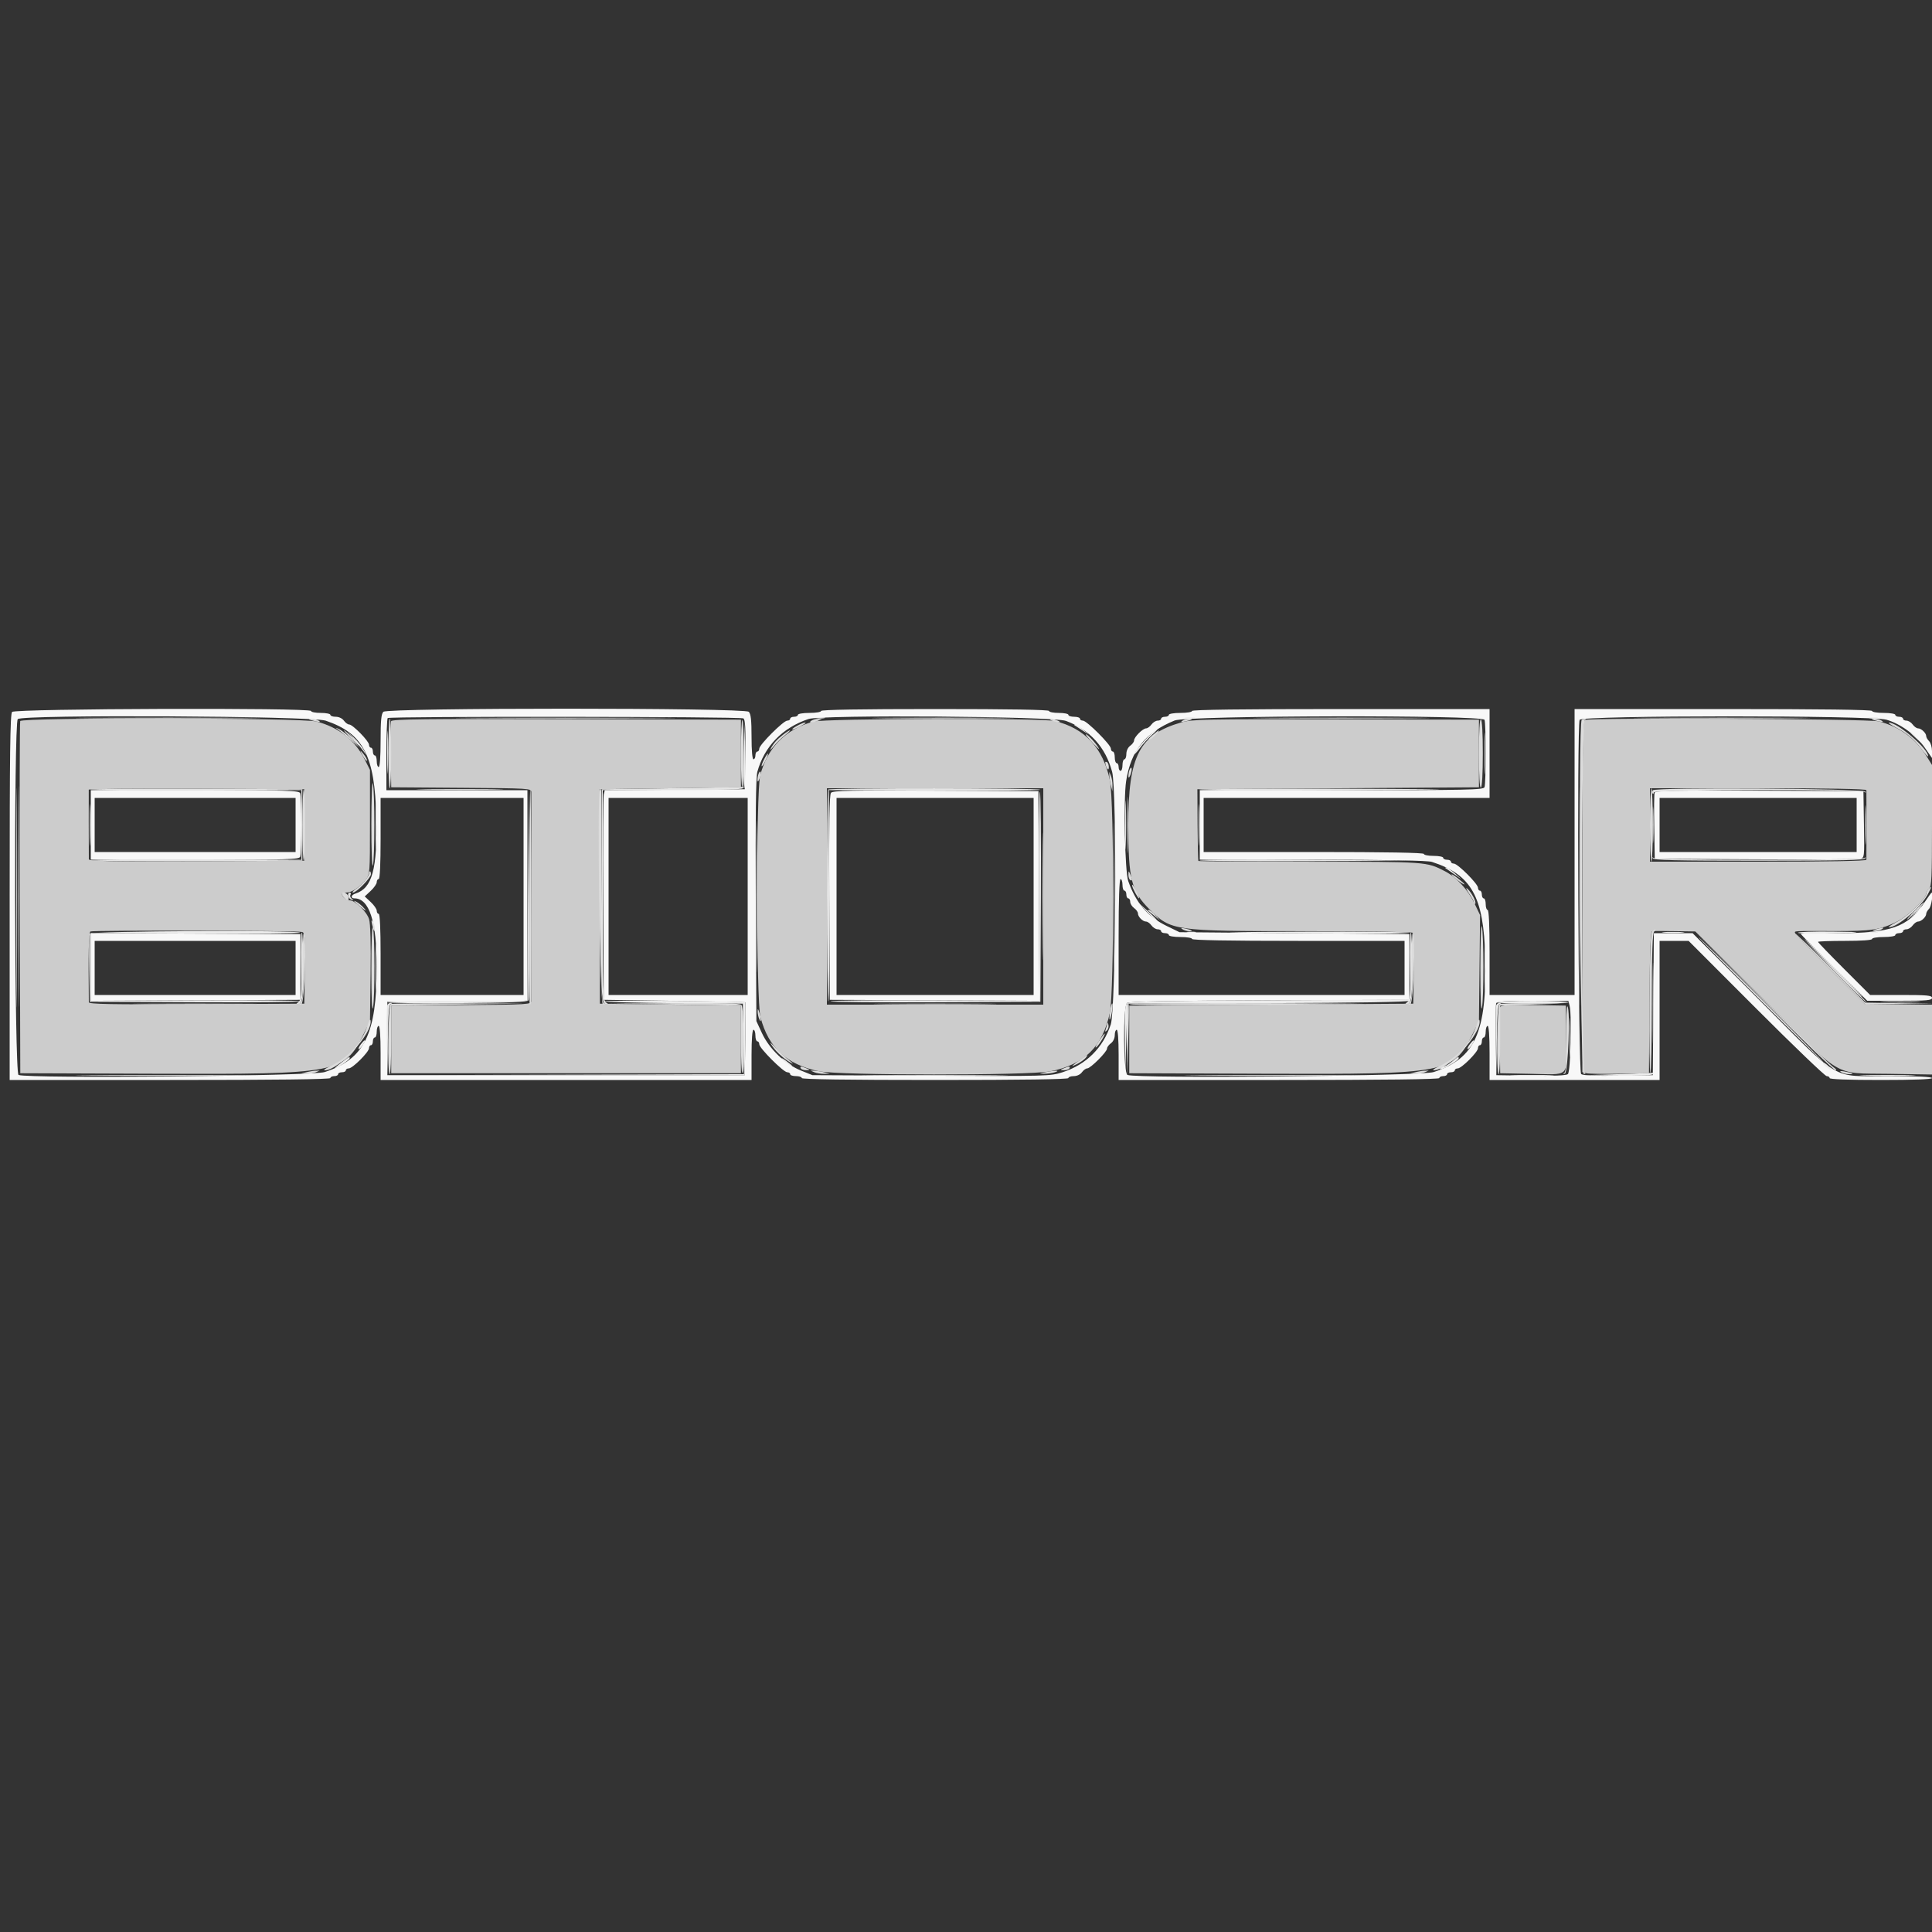 <svg id="svg" version="1.1" xmlns="http://www.w3.org/2000/svg" xmlns:xlink="http://www.w3.org/1999/xlink" width="400" height="400" viewBox="0, 0, 400,400"><rect x="0" y="0" width="400" height="400" fill="#333333" stroke="none"/><g id="svgg"><path id="path0" d="M2.500 147.398 C 2.108 147.844,2.000 156.099,2.000 185.783 L 2.000 223.600 35.200 223.600 C 57.067 223.600,68.400 223.463,68.400 223.200 C 68.400 222.980,68.760 222.800,69.200 222.800 C 69.640 222.800,70.000 222.620,70.000 222.400 C 70.000 222.180,70.360 222.000,70.800 222.000 C 71.240 222.000,71.600 221.820,71.600 221.600 C 71.600 221.380,71.875 221.200,72.211 221.200 C 73.004 221.200,76.400 217.804,76.400 217.011 C 76.400 216.675,76.580 216.400,76.800 216.400 C 77.020 216.400,77.200 216.040,77.200 215.600 C 77.200 215.160,77.380 214.800,77.600 214.800 C 77.820 214.800,78.000 214.260,78.000 213.600 C 78.000 212.940,78.180 212.400,78.400 212.400 C 78.648 212.400,78.800 214.533,78.800 218.000 L 78.800 223.600 117.200 223.600 L 155.600 223.600 155.600 218.400 C 155.600 215.200,155.754 213.200,156.000 213.200 C 156.220 213.200,156.400 213.740,156.400 214.400 C 156.400 215.060,156.580 215.600,156.800 215.600 C 157.020 215.600,157.200 215.873,157.200 216.207 C 157.200 216.999,162.201 222.000,162.993 222.000 C 163.327 222.000,163.600 222.180,163.600 222.400 C 163.600 222.620,164.140 222.800,164.800 222.800 C 165.460 222.800,166.000 222.980,166.000 223.200 C 166.000 223.463,175.467 223.600,193.600 223.600 C 211.733 223.600,221.200 223.463,221.200 223.200 C 221.200 222.980,221.700 222.800,222.312 222.800 C 222.965 222.800,223.661 222.470,224.000 222.000 C 224.317 221.560,224.812 221.200,225.099 221.200 C 225.778 221.200,229.200 217.778,229.200 217.099 C 229.200 216.812,229.560 216.317,230.000 216.000 C 230.470 215.661,230.800 214.965,230.800 214.312 C 230.800 213.700,230.980 213.200,231.200 213.200 C 231.446 213.200,231.600 215.200,231.600 218.400 L 231.600 223.600 264.800 223.600 C 286.667 223.600,298.000 223.463,298.000 223.200 C 298.000 222.980,298.360 222.800,298.800 222.800 C 299.240 222.800,299.600 222.620,299.600 222.400 C 299.600 222.180,299.960 222.000,300.400 222.000 C 300.840 222.000,301.200 221.820,301.200 221.600 C 301.200 221.380,301.475 221.200,301.811 221.200 C 302.604 221.200,306.000 217.804,306.000 217.011 C 306.000 216.675,306.180 216.400,306.400 216.400 C 306.620 216.400,306.800 216.040,306.800 215.600 C 306.800 215.160,306.980 214.800,307.200 214.800 C 307.420 214.800,307.600 214.260,307.600 213.600 C 307.600 212.940,307.780 212.400,308.000 212.400 C 308.248 212.400,308.400 214.533,308.400 218.000 L 308.400 223.600 326.000 223.600 L 343.600 223.600 343.600 209.200 L 343.600 194.800 346.604 194.800 L 349.608 194.800 363.600 208.800 C 371.295 216.500,377.863 222.800,378.196 222.800 C 378.528 222.800,378.800 222.980,378.800 223.200 C 378.800 223.457,382.600 223.600,389.400 223.600 C 396.200 223.600,400.000 223.457,400.000 223.200 C 400.000 222.945,396.694 222.797,390.900 222.791 C 378.937 222.780,381.410 224.234,364.433 207.228 L 350.430 193.200 346.420 193.200 L 342.410 193.200 342.305 207.900 L 342.200 222.600 335.052 222.709 C 330.120 222.785,327.734 222.677,327.352 222.360 C 326.778 221.884,326.477 150.508,327.043 149.033 C 327.406 148.087,387.341 148.070,390.591 149.015 C 393.484 149.856,396.683 152.189,398.491 154.777 L 400.000 156.937 400.000 155.497 C 400.000 154.705,399.730 153.787,399.400 153.457 C 399.070 153.127,398.800 152.651,398.800 152.400 C 398.800 151.774,397.776 150.800,397.117 150.800 C 396.820 150.800,396.317 150.440,396.000 150.000 C 395.683 149.560,395.103 149.200,394.712 149.200 C 394.320 149.200,394.000 149.020,394.000 148.800 C 394.000 148.580,393.640 148.400,393.200 148.400 C 392.760 148.400,392.400 148.220,392.400 148.000 C 392.400 147.778,391.333 147.600,390.000 147.600 C 388.667 147.600,387.600 147.422,387.600 147.200 C 387.600 146.937,377.067 146.800,356.800 146.800 L 326.000 146.800 326.000 176.400 L 326.000 206.000 317.200 206.000 L 308.400 206.000 308.400 197.200 C 308.400 191.600,308.255 188.400,308.000 188.400 C 307.780 188.400,307.600 187.860,307.600 187.200 C 307.600 186.540,307.420 186.000,307.200 186.000 C 306.980 186.000,306.800 185.640,306.800 185.200 C 306.800 184.760,306.620 184.400,306.400 184.400 C 306.180 184.400,306.000 184.126,306.000 183.791 C 306.000 182.999,301.801 178.800,301.009 178.800 C 300.674 178.800,300.400 178.620,300.400 178.400 C 300.400 178.180,300.040 178.000,299.600 178.000 C 299.160 178.000,298.800 177.820,298.800 177.600 C 298.800 177.380,297.900 177.200,296.800 177.200 C 295.700 177.200,294.800 177.020,294.800 176.800 C 294.800 176.538,286.933 176.400,272.000 176.400 L 249.200 176.400 249.200 170.800 L 249.200 165.200 278.800 165.200 L 308.400 165.200 308.400 156.000 L 308.400 146.800 277.600 146.800 C 257.333 146.800,246.800 146.937,246.800 147.200 C 246.800 147.422,245.733 147.600,244.400 147.600 C 243.067 147.600,242.000 147.778,242.000 148.000 C 242.000 148.220,241.640 148.400,241.200 148.400 C 240.760 148.400,240.400 148.580,240.400 148.800 C 240.400 149.020,240.080 149.200,239.688 149.200 C 239.297 149.200,238.717 149.560,238.400 150.000 C 238.083 150.440,237.585 150.800,237.294 150.800 C 236.607 150.800,234.800 152.607,234.800 153.294 C 234.800 153.585,234.440 154.083,234.000 154.400 C 233.530 154.739,233.200 155.435,233.200 156.088 C 233.200 156.700,233.020 157.200,232.800 157.200 C 232.580 157.200,232.400 157.740,232.400 158.400 C 232.400 159.060,232.220 159.600,232.000 159.600 C 231.780 159.600,231.600 159.240,231.600 158.800 C 231.600 158.360,231.420 158.000,231.200 158.000 C 230.980 158.000,230.800 157.460,230.800 156.800 C 230.800 156.140,230.620 155.600,230.400 155.600 C 230.180 155.600,230.000 155.327,230.000 154.993 C 230.000 154.201,224.999 149.200,224.207 149.200 C 223.873 149.200,223.600 149.020,223.600 148.800 C 223.600 148.580,223.060 148.400,222.400 148.400 C 221.740 148.400,221.200 148.220,221.200 148.000 C 221.200 147.780,220.300 147.600,219.200 147.600 C 218.100 147.600,217.200 147.420,217.200 147.200 C 217.200 146.938,209.067 146.800,193.600 146.800 C 178.133 146.800,170.000 146.938,170.000 147.200 C 170.000 147.422,168.933 147.600,167.600 147.600 C 166.267 147.600,165.200 147.778,165.200 148.000 C 165.200 148.220,164.840 148.400,164.400 148.400 C 163.960 148.400,163.600 148.580,163.600 148.800 C 163.600 149.020,163.327 149.200,162.993 149.200 C 162.201 149.200,157.200 154.201,157.200 154.993 C 157.200 155.327,157.020 155.600,156.800 155.600 C 156.580 155.600,156.400 155.960,156.400 156.400 C 156.400 156.840,156.220 157.200,156.000 157.200 C 155.756 157.200,155.600 155.390,155.600 152.571 C 155.600 149.093,155.458 147.801,155.029 147.371 C 154.170 146.513,80.230 146.513,79.371 147.371 C 78.932 147.811,78.800 149.200,78.800 153.371 C 78.800 156.724,78.647 158.800,78.400 158.800 C 78.180 158.800,78.000 158.260,78.000 157.600 C 78.000 156.940,77.820 156.400,77.600 156.400 C 77.380 156.400,77.200 156.040,77.200 155.600 C 77.200 155.160,77.020 154.800,76.800 154.800 C 76.580 154.800,76.400 154.525,76.400 154.189 C 76.400 153.445,73.027 150.000,72.299 150.000 C 72.012 150.000,71.517 149.640,71.200 149.200 C 70.861 148.730,70.165 148.400,69.512 148.400 C 68.900 148.400,68.400 148.220,68.400 148.000 C 68.400 147.780,67.500 147.600,66.400 147.600 C 65.300 147.600,64.400 147.420,64.400 147.200 C 64.400 146.499,3.119 146.695,2.500 147.398 M67.422 149.204 C 75.203 151.834,77.618 156.441,77.902 169.194 C 78.143 179.968,77.070 183.899,73.589 185.004 C 72.663 185.297,72.530 186.000,73.400 186.000 C 76.442 186.000,78.001 190.792,77.997 200.131 C 77.991 214.141,75.468 219.254,67.230 221.959 C 64.693 222.792,5.890 223.347,3.833 222.557 C 2.999 222.237,2.849 149.711,3.680 148.880 C 4.643 147.917,64.515 148.221,67.422 149.204 M153.910 148.736 C 154.298 148.982,154.393 150.761,154.310 156.229 L 154.200 163.400 139.706 163.505 L 125.213 163.610 124.996 164.505 C 124.876 164.997,124.828 174.760,124.889 186.200 L 125.000 207.000 139.600 207.213 C 147.630 207.329,154.249 207.464,154.309 207.513 C 154.369 207.561,154.369 210.975,154.309 215.100 L 154.200 222.600 117.200 222.600 L 80.200 222.600 80.200 215.000 L 80.200 207.400 94.700 207.295 L 109.200 207.190 109.200 185.395 L 109.200 163.600 94.600 163.600 L 80.000 163.600 80.000 156.267 C 80.000 152.233,80.120 148.813,80.267 148.667 C 80.652 148.282,153.301 148.350,153.910 148.736 M220.685 149.251 C 225.604 151.058,228.888 154.677,230.256 159.800 C 231.264 163.573,231.021 208.910,229.976 212.092 C 228.381 216.947,224.875 220.427,220.000 221.994 C 217.461 222.810,216.819 222.827,192.800 222.715 L 168.200 222.600 165.802 221.634 C 162.566 220.332,159.254 217.145,157.748 213.885 L 156.600 211.400 156.479 186.400 C 156.396 169.099,156.494 160.907,156.799 159.800 C 158.246 154.538,162.013 150.651,167.400 148.862 C 170.147 147.949,218.096 148.299,220.685 149.251 M307.357 149.033 C 307.491 149.381,307.600 152.516,307.600 156.000 C 307.600 159.484,307.491 162.619,307.357 162.967 C 307.139 163.536,304.158 163.600,277.757 163.600 L 248.400 163.600 248.400 170.788 L 248.400 177.975 271.757 177.994 C 287.394 178.006,295.558 178.155,296.457 178.445 C 304.668 181.097,307.199 185.629,307.498 198.213 C 307.867 213.725,305.437 219.133,296.830 221.959 C 294.293 222.792,235.490 223.347,233.433 222.557 C 232.564 222.224,232.476 208.367,233.338 207.652 C 233.720 207.334,242.252 207.176,262.838 207.103 L 291.800 207.000 291.800 200.200 L 291.800 193.400 268.000 193.200 L 244.200 193.000 241.579 191.726 C 237.626 189.805,235.209 186.985,233.583 182.400 C 232.899 180.473,232.583 165.401,233.150 161.750 C 234.136 155.392,237.137 151.635,243.200 149.170 C 245.789 148.117,306.956 147.986,307.357 149.033 M18.800 170.787 L 18.800 177.973 40.355 177.993 C 59.743 178.011,61.934 177.948,62.155 177.374 C 62.473 176.545,62.475 165.061,62.157 164.233 C 61.940 163.667,59.646 163.600,40.357 163.600 L 18.800 163.600 18.800 170.787 M172.048 164.142 C 171.717 164.540,171.621 170.477,171.696 185.845 L 171.800 207.000 193.503 207.103 L 215.207 207.207 215.103 185.503 L 215.000 163.800 193.752 163.697 C 176.141 163.611,172.426 163.687,172.048 164.142 M342.578 164.112 C 342.469 164.397,342.429 167.594,342.490 171.215 L 342.600 177.800 363.400 177.911 C 374.840 177.972,384.609 177.922,385.109 177.801 C 386.017 177.580,386.019 177.566,385.909 170.690 L 385.800 163.800 364.289 163.697 C 346.958 163.613,342.739 163.694,342.578 164.112 M61.200 170.800 L 61.200 176.400 40.400 176.400 L 19.600 176.400 19.600 170.800 L 19.600 165.200 40.400 165.200 L 61.200 165.200 61.200 170.800 M108.400 185.600 L 108.400 206.000 93.600 206.000 L 78.800 206.000 78.800 197.600 C 78.800 192.267,78.654 189.200,78.400 189.200 C 78.180 189.200,78.000 188.912,78.000 188.560 C 78.000 188.209,77.441 187.399,76.758 186.760 L 75.515 185.600 76.758 184.440 C 77.441 183.801,78.000 182.991,78.000 182.640 C 78.000 182.288,78.180 182.000,78.400 182.000 C 78.654 182.000,78.800 178.933,78.800 173.600 L 78.800 165.200 93.600 165.200 L 108.400 165.200 108.400 185.600 M154.800 185.600 L 154.800 206.000 140.400 206.000 L 126.000 206.000 126.000 185.600 L 126.000 165.200 140.400 165.200 L 154.800 165.200 154.800 185.600 M214.000 185.600 L 214.000 206.000 193.600 206.000 L 173.200 206.000 173.200 185.600 L 173.200 165.200 193.600 165.200 L 214.000 165.200 214.000 185.600 M384.400 170.800 L 384.400 176.400 364.000 176.400 L 343.600 176.400 343.600 170.800 L 343.600 165.200 364.000 165.200 L 384.400 165.200 384.400 170.800 M232.400 183.200 C 232.400 183.860,232.580 184.400,232.800 184.400 C 233.020 184.400,233.200 184.760,233.200 185.200 C 233.200 185.640,233.380 186.000,233.600 186.000 C 233.820 186.000,234.000 186.320,234.000 186.712 C 234.000 187.103,234.360 187.683,234.800 188.000 C 235.240 188.317,235.600 188.820,235.600 189.117 C 235.600 189.813,236.587 190.800,237.283 190.800 C 237.580 190.800,238.083 191.160,238.400 191.600 C 238.717 192.040,239.297 192.400,239.688 192.400 C 240.080 192.400,240.400 192.580,240.400 192.800 C 240.400 193.020,240.760 193.200,241.200 193.200 C 241.640 193.200,242.000 193.380,242.000 193.600 C 242.000 193.822,243.067 194.000,244.400 194.000 C 245.733 194.000,246.800 194.178,246.800 194.400 C 246.800 194.662,254.400 194.800,268.800 194.800 L 290.800 194.800 290.800 200.400 L 290.800 206.000 261.200 206.000 L 231.600 206.000 231.600 194.000 C 231.600 186.267,231.742 182.000,232.000 182.000 C 232.220 182.000,232.400 182.540,232.400 183.200 M398.400 186.900 C 394.988 191.948,391.458 193.200,380.638 193.200 C 376.327 193.200,372.800 193.261,372.800 193.335 C 372.800 193.410,375.904 196.560,379.698 200.335 L 386.596 207.200 393.298 207.200 C 398.989 207.200,400.000 207.109,400.000 206.600 C 400.000 206.092,399.022 206.000,393.596 206.000 L 387.193 206.000 381.796 200.604 C 378.828 197.636,376.400 195.116,376.400 195.004 C 376.400 194.892,378.920 194.800,382.000 194.800 C 385.467 194.800,387.600 194.648,387.600 194.400 C 387.600 194.178,388.667 194.000,390.000 194.000 C 391.333 194.000,392.400 193.822,392.400 193.600 C 392.400 193.380,392.760 193.200,393.200 193.200 C 393.640 193.200,394.000 193.020,394.000 192.800 C 394.000 192.580,394.320 192.400,394.712 192.400 C 395.103 192.400,395.683 192.040,396.000 191.600 C 396.317 191.160,396.820 190.800,397.117 190.800 C 397.776 190.800,398.800 189.826,398.800 189.200 C 398.800 188.949,399.070 188.473,399.400 188.143 C 399.874 187.669,400.311 184.755,399.900 184.814 C 399.845 184.822,399.170 185.761,398.400 186.900 M18.800 200.200 L 18.800 207.207 40.500 207.103 L 62.200 207.000 62.200 200.200 L 62.200 193.400 40.500 193.297 L 18.800 193.193 18.800 200.200 M61.200 200.400 L 61.200 206.000 40.400 206.000 L 19.600 206.000 19.600 200.400 L 19.600 194.800 40.400 194.800 L 61.200 194.800 61.200 200.400 M324.972 208.231 C 325.469 210.212,325.171 221.926,324.612 222.390 C 324.276 222.669,321.602 222.781,316.948 222.709 L 309.800 222.600 309.690 215.413 C 309.630 211.461,309.669 207.996,309.778 207.713 C 309.928 207.321,311.715 207.200,317.344 207.200 L 324.713 207.200 324.972 208.231 " stroke="none" fill="#f8f8f8" fill-rule="evenodd"></path><path id="path1" d="M3.792 185.600 C 3.792 205.950,3.840 214.275,3.900 204.100 C 3.959 193.925,3.959 177.275,3.900 167.100 C 3.840 156.925,3.792 165.250,3.792 185.600 M80.165 155.800 C 80.166 159.760,80.226 161.326,80.298 159.280 C 80.371 157.234,80.371 153.994,80.298 152.080 C 80.224 150.166,80.165 151.840,80.165 155.800 M72.600 152.800 C 73.459 153.680,74.252 154.400,74.362 154.400 C 74.472 154.400,73.859 153.680,73.000 152.800 C 72.141 151.920,71.348 151.200,71.238 151.200 C 71.128 151.200,71.741 151.920,72.600 152.800 M233.372 170.800 C 233.372 175.970,233.429 178.085,233.499 175.500 C 233.568 172.915,233.568 168.685,233.499 166.100 C 233.429 163.515,233.372 165.630,233.372 170.800 M139.200 163.192 L 124.600 163.400 124.497 185.155 C 124.393 206.981,124.450 208.023,125.749 207.988 C 125.997 207.981,125.885 207.792,125.500 207.568 C 124.847 207.188,124.800 205.701,124.800 185.380 L 124.800 163.600 139.176 163.600 C 148.329 163.600,153.643 163.455,153.800 163.200 C 153.936 162.980,153.992 162.842,153.924 162.892 C 153.856 162.943,147.230 163.078,139.200 163.192 M18.664 163.497 C 18.561 163.663,28.359 163.752,40.438 163.693 L 62.400 163.587 62.400 170.800 L 62.400 178.013 40.420 177.907 C 28.331 177.848,18.576 177.937,18.743 178.103 C 18.910 178.270,28.846 178.360,40.823 178.303 L 62.600 178.200 62.600 170.800 L 62.600 163.400 40.726 163.297 C 28.695 163.240,18.767 163.330,18.664 163.497 M87.900 163.499 C 91.915 163.565,98.485 163.565,102.500 163.499 C 106.515 163.434,103.230 163.381,95.200 163.381 C 87.170 163.381,83.885 163.434,87.900 163.499 M171.467 163.467 C 171.097 163.837,171.129 207.109,171.500 207.338 C 171.665 207.440,171.752 197.638,171.693 185.555 L 171.587 163.587 193.555 163.693 C 205.638 163.752,215.440 163.665,215.338 163.500 C 215.109 163.129,171.837 163.097,171.467 163.467 M248.262 163.500 C 248.093 163.772,269.155 163.769,296.200 163.492 C 301.920 163.434,293.516 163.344,277.524 163.293 C 261.532 163.242,248.364 163.335,248.262 163.500 M342.186 163.623 C 342.039 163.860,342.028 164.161,342.160 164.293 C 342.292 164.425,342.400 164.323,342.400 164.067 C 342.400 163.446,385.829 163.389,386.137 164.010 C 386.249 164.236,386.294 164.191,386.237 163.910 C 386.099 163.231,342.603 162.948,342.186 163.623 M215.786 185.600 C 215.786 197.370,215.837 202.185,215.900 196.300 C 215.962 190.415,215.962 180.785,215.900 174.900 C 215.837 169.015,215.786 173.830,215.786 185.600 M342.161 170.800 C 342.161 174.210,342.222 175.605,342.297 173.900 C 342.372 172.195,342.372 169.405,342.297 167.700 C 342.222 165.995,342.161 167.390,342.161 170.800 M342.163 177.690 C 342.246 178.096,346.745 178.200,364.200 178.200 C 381.655 178.200,386.154 178.096,386.237 177.690 C 386.293 177.410,386.249 177.365,386.137 177.590 C 386.002 177.862,378.643 178.000,364.200 178.000 C 349.757 178.000,342.398 177.862,342.263 177.590 C 342.151 177.365,342.107 177.410,342.163 177.690 M248.343 178.103 C 248.510 178.270,258.806 178.360,271.223 178.303 L 293.800 178.200 270.920 178.000 C 258.336 177.890,248.176 177.937,248.343 178.103 M72.071 185.467 C 72.142 185.834,72.470 186.207,72.800 186.297 C 73.293 186.432,73.302 186.392,72.849 186.075 C 72.546 185.863,72.421 185.489,72.572 185.245 C 72.724 185.000,72.643 184.800,72.394 184.800 C 72.145 184.800,72.000 185.100,72.071 185.467 M396.400 188.600 C 395.428 189.590,394.723 190.400,394.833 190.400 C 394.943 190.400,395.828 189.590,396.800 188.600 C 397.772 187.610,398.477 186.800,398.367 186.800 C 398.257 186.800,397.372 187.610,396.400 188.600 M77.044 191.400 C 77.373 192.871,77.602 193.190,77.594 192.167 C 77.591 191.745,77.405 191.130,77.182 190.800 C 76.885 190.362,76.848 190.524,77.044 191.400 M62.319 199.929 C 62.425 206.250,62.365 207.036,61.742 207.492 C 61.360 207.771,61.225 208.000,61.444 208.000 C 62.611 208.000,62.800 206.905,62.800 200.144 C 62.800 196.351,62.665 193.163,62.500 193.061 C 62.335 192.959,62.253 196.049,62.319 199.929 M291.919 199.929 C 292.025 206.250,291.965 207.036,291.342 207.492 C 290.960 207.771,290.825 208.000,291.044 208.000 C 292.211 208.000,292.400 206.905,292.400 200.144 C 292.400 196.351,292.265 193.163,292.100 193.061 C 291.935 192.959,291.853 196.049,291.919 199.929 M364.400 207.000 C 371.547 214.150,377.485 220.000,377.595 220.000 C 377.705 220.000,371.947 214.150,364.800 207.000 C 357.653 199.850,351.715 194.000,351.605 194.000 C 351.495 194.000,357.253 199.850,364.400 207.000 M342.180 207.800 C 342.180 215.280,342.234 218.283,342.299 214.474 C 342.365 210.665,342.365 204.545,342.299 200.874 C 342.233 197.203,342.179 200.320,342.180 207.800 M379.684 200.988 C 383.360 204.716,386.420 207.683,386.484 207.583 C 386.548 207.482,383.540 204.433,379.800 200.806 L 373.000 194.212 379.684 200.988 M80.178 208.114 C 80.069 208.397,80.034 211.772,80.100 215.614 L 80.220 222.600 80.310 215.333 C 80.377 209.964,80.531 208.014,80.900 207.865 C 81.292 207.707,81.289 207.656,80.887 207.632 C 80.606 207.614,80.286 207.831,80.178 208.114 M233.378 208.114 C 233.269 208.397,233.230 211.772,233.291 215.614 L 233.402 222.600 233.601 215.100 C 233.796 207.740,233.775 207.078,233.378 208.114 M309.778 208.114 C 309.669 208.397,309.634 211.772,309.700 215.614 L 309.820 222.600 309.910 215.333 C 309.977 209.964,310.131 208.014,310.500 207.865 C 310.892 207.707,310.889 207.656,310.487 207.632 C 310.206 207.614,309.886 207.831,309.778 208.114 " stroke="none" fill="#e4e4e4" fill-rule="evenodd"></path><path id="path2" d="M19.300 148.700 C 27.825 148.760,41.775 148.760,50.300 148.700 C 58.825 148.640,51.850 148.590,34.800 148.590 C 17.750 148.590,10.775 148.640,19.300 148.700 M98.730 148.700 C 108.922 148.759,125.482 148.759,135.530 148.700 C 145.579 148.640,137.240 148.592,117.000 148.592 C 96.760 148.592,88.539 148.640,98.730 148.700 M169.105 148.683 C 169.602 148.779,170.322 148.775,170.705 148.675 C 171.087 148.575,170.680 148.496,169.800 148.501 C 168.920 148.505,168.607 148.587,169.105 148.683 M183.300 148.700 C 189.845 148.761,200.555 148.761,207.100 148.700 C 213.645 148.638,208.290 148.588,195.200 148.588 C 182.110 148.588,176.755 148.638,183.300 148.700 M245.500 148.682 C 245.995 148.778,246.805 148.778,247.300 148.682 C 247.795 148.587,247.390 148.509,246.400 148.509 C 245.410 148.509,245.005 148.587,245.500 148.682 M262.870 148.700 C 270.939 148.760,284.259 148.760,292.470 148.700 C 300.682 148.639,294.080 148.590,277.800 148.590 C 261.520 148.590,254.802 148.639,262.870 148.700 M341.670 148.700 C 349.739 148.760,363.059 148.760,371.270 148.700 C 379.482 148.639,372.880 148.590,356.600 148.590 C 340.320 148.590,333.602 148.639,341.670 148.700 M387.105 148.683 C 387.602 148.779,388.322 148.775,388.705 148.675 C 389.087 148.575,388.680 148.496,387.800 148.501 C 386.920 148.505,386.607 148.587,387.105 148.683 M3.392 185.800 C 3.392 206.040,3.440 214.379,3.500 204.330 C 3.559 194.282,3.559 177.722,3.500 167.530 C 3.440 157.339,3.392 165.560,3.392 185.800 M307.365 156.000 C 307.365 159.850,307.425 161.425,307.498 159.500 C 307.571 157.575,307.571 154.425,307.498 152.500 C 307.425 150.575,307.365 152.150,307.365 156.000 M326.992 185.600 C 326.992 205.730,327.040 213.965,327.100 203.900 C 327.159 193.835,327.159 177.365,327.100 167.300 C 327.040 157.235,326.992 165.470,326.992 185.600 M153.999 156.481 C 153.890 160.376,153.939 163.422,154.110 163.251 C 154.280 163.080,154.370 159.894,154.309 156.170 L 154.198 149.400 153.999 156.481 M222.433 150.130 C 222.525 150.201,223.230 150.666,224.000 151.163 L 225.400 152.066 224.200 151.035 C 223.540 150.468,222.835 150.003,222.633 150.002 C 222.432 150.001,222.342 150.058,222.433 150.130 M237.043 153.223 C 235.809 154.555,234.800 155.842,234.800 156.083 C 234.800 156.323,235.309 155.818,235.931 154.960 C 236.554 154.102,237.730 152.815,238.545 152.100 C 239.361 151.385,239.861 150.800,239.657 150.800 C 239.453 150.800,238.277 151.890,237.043 153.223 M73.217 153.004 C 73.978 153.886,74.923 155.056,75.317 155.604 C 76.009 156.565,76.010 156.554,75.324 155.288 C 74.933 154.566,73.988 153.396,73.223 152.688 L 71.834 151.400 73.217 153.004 M395.600 151.725 C 395.600 151.794,396.185 152.379,396.900 153.025 L 398.200 154.200 397.025 152.900 C 395.930 151.688,395.600 151.416,395.600 151.725 M156.588 185.600 C 156.588 199.570,156.639 205.285,156.700 198.300 C 156.761 191.315,156.761 179.885,156.700 172.900 C 156.639 165.915,156.588 171.630,156.588 185.600 M230.588 185.600 C 230.588 199.130,230.638 204.665,230.700 197.900 C 230.761 191.135,230.761 180.065,230.700 173.300 C 230.638 166.535,230.588 172.070,230.588 185.600 M77.769 170.800 C 77.769 175.310,77.827 177.155,77.898 174.900 C 77.970 172.645,77.970 168.955,77.898 166.700 C 77.827 164.445,77.769 166.290,77.769 170.800 M232.969 170.800 C 232.969 175.310,233.027 177.155,233.098 174.900 C 233.170 172.645,233.170 168.955,233.098 166.700 C 233.027 164.445,232.969 166.290,232.969 170.800 M109.296 185.300 L 109.200 207.200 94.824 207.200 C 86.917 207.200,80.364 207.335,80.262 207.500 C 80.159 207.665,86.636 207.751,94.654 207.690 C 105.710 207.607,109.278 207.462,109.420 207.090 C 109.523 206.821,109.560 196.880,109.500 185.000 L 109.393 163.400 109.296 185.300 M215.107 185.427 L 215.214 207.214 193.427 207.107 C 181.444 207.048,171.776 207.137,171.943 207.304 C 172.110 207.470,181.956 207.560,193.824 207.504 L 215.400 207.400 215.504 185.824 C 215.560 173.956,215.470 164.110,215.304 163.943 C 215.137 163.776,215.048 173.444,215.107 185.427 M18.565 170.800 C 18.565 174.650,18.625 176.225,18.698 174.300 C 18.771 172.375,18.771 169.225,18.698 167.300 C 18.625 165.375,18.565 166.950,18.565 170.800 M248.165 170.800 C 248.165 174.650,248.225 176.225,248.298 174.300 C 248.371 172.375,248.371 169.225,248.298 167.300 C 248.225 165.375,248.165 166.950,248.165 170.800 M386.163 170.800 C 386.163 174.430,386.223 175.915,386.298 174.100 C 386.372 172.285,386.372 169.315,386.298 167.500 C 386.223 165.685,386.163 167.170,386.163 170.800 M299.233 179.716 C 299.325 179.780,300.120 180.333,301.000 180.945 L 302.600 182.058 301.215 180.829 C 300.453 180.153,299.658 179.600,299.448 179.600 C 299.238 179.600,299.142 179.652,299.233 179.716 M237.486 188.799 C 238.633 189.989,239.631 190.880,239.703 190.781 C 239.776 190.681,238.837 189.708,237.618 188.618 L 235.400 186.636 237.486 188.799 M396.575 188.900 L 395.400 190.200 396.700 189.025 C 397.415 188.379,398.000 187.794,398.000 187.725 C 398.000 187.416,397.670 187.688,396.575 188.900 M77.768 200.200 C 77.768 204.600,77.826 206.455,77.898 204.321 C 77.970 202.188,77.970 198.588,77.899 196.321 C 77.827 194.055,77.768 195.800,77.768 200.200 M307.368 200.200 C 307.368 204.600,307.426 206.455,307.498 204.321 C 307.570 202.188,307.570 198.588,307.499 196.321 C 307.427 194.055,307.368 195.800,307.368 200.200 M18.577 193.315 C 18.469 193.598,18.429 196.883,18.490 200.615 L 18.600 207.400 40.176 207.504 C 52.044 207.560,61.890 207.470,62.057 207.304 C 62.224 207.137,52.559 207.048,40.580 207.107 L 18.800 207.213 18.800 200.200 L 18.800 193.187 40.562 193.293 C 52.531 193.352,62.240 193.265,62.138 193.100 C 61.784 192.527,18.798 192.739,18.577 193.315 M245.905 193.083 C 246.402 193.179,247.122 193.175,247.505 193.075 C 247.887 192.975,247.480 192.896,246.600 192.901 C 245.720 192.905,245.407 192.987,245.905 193.083 M256.000 193.090 C 276.104 193.368,291.907 193.372,291.738 193.100 C 291.636 192.935,281.798 192.841,269.876 192.891 C 257.954 192.941,251.710 193.031,256.000 193.090 M344.500 193.094 C 345.545 193.176,347.255 193.176,348.300 193.094 C 349.345 193.012,348.490 192.944,346.400 192.944 C 344.310 192.944,343.455 193.012,344.500 193.094 M372.261 193.100 C 372.159 193.265,374.443 193.351,377.337 193.292 C 385.886 193.117,386.678 192.949,379.324 192.872 C 375.542 192.832,372.363 192.935,372.261 193.100 M387.105 193.083 C 387.602 193.179,388.322 193.175,388.705 193.075 C 389.087 192.975,388.680 192.896,387.800 192.901 C 386.920 192.905,386.607 192.987,387.105 193.083 M379.400 200.400 C 382.694 203.700,385.480 206.400,385.590 206.400 C 385.700 206.400,383.094 203.700,379.800 200.400 C 376.506 197.100,373.720 194.400,373.610 194.400 C 373.500 194.400,376.106 197.100,379.400 200.400 M125.134 207.295 C 125.297 207.457,131.813 207.637,139.615 207.695 L 153.800 207.800 153.909 215.098 L 154.018 222.396 117.109 222.501 L 80.200 222.606 117.200 222.603 L 154.200 222.600 154.309 215.100 C 154.369 210.975,154.369 207.562,154.309 207.515 C 153.991 207.266,124.885 207.046,125.134 207.295 M262.838 207.100 C 242.255 207.175,233.720 207.334,233.338 207.652 C 232.917 208.000,232.819 209.682,232.886 215.349 L 232.973 222.600 233.186 215.200 L 233.400 207.800 262.383 207.697 C 280.902 207.632,291.509 207.451,291.763 207.197 C 291.981 206.979,292.079 206.844,291.980 206.897 C 291.881 206.951,278.767 207.042,262.838 207.100 M309.862 207.500 C 309.760 207.665,313.079 207.800,317.238 207.800 C 321.397 207.800,324.800 207.665,324.800 207.500 C 324.800 207.335,321.481 207.200,317.424 207.200 C 313.367 207.200,309.964 207.335,309.862 207.500 M390.120 207.498 C 392.055 207.572,395.115 207.571,396.920 207.497 C 398.724 207.423,397.140 207.363,393.400 207.364 C 389.660 207.364,388.184 207.425,390.120 207.498 M324.963 214.800 C 324.963 218.430,325.023 219.915,325.098 218.100 C 325.172 216.285,325.172 213.315,325.098 211.500 C 325.023 209.685,324.963 211.170,324.963 214.800 M74.681 216.239 C 74.286 216.768,74.108 217.200,74.285 217.200 C 74.634 217.200,75.738 215.601,75.528 215.400 C 75.457 215.333,75.077 215.711,74.681 216.239 M304.281 216.239 C 303.886 216.768,303.708 217.200,303.885 217.200 C 304.234 217.200,305.338 215.601,305.128 215.400 C 305.057 215.333,304.677 215.711,304.281 216.239 M70.641 220.027 C 69.783 220.672,69.200 221.200,69.346 221.200 C 69.800 221.200,72.390 219.416,72.395 219.100 C 72.402 218.699,72.422 218.688,70.641 220.027 M161.967 219.345 C 162.500 220.001,164.000 220.993,164.000 220.689 C 164.000 220.613,163.415 220.122,162.700 219.599 C 161.896 219.010,161.616 218.913,161.967 219.345 M300.600 219.812 C 299.940 220.353,299.186 220.797,298.924 220.798 C 298.662 220.799,298.337 220.978,298.203 221.195 C 297.899 221.688,298.956 221.273,300.703 220.214 C 301.416 219.781,302.000 219.286,302.000 219.114 C 302.000 218.680,301.954 218.703,300.600 219.812 M378.000 220.800 C 378.507 221.240,379.013 221.600,379.123 221.600 C 379.234 221.600,378.998 221.240,378.600 220.800 C 378.202 220.360,377.696 220.000,377.477 220.000 C 377.257 220.000,377.493 220.360,378.000 220.800 M334.800 222.400 L 327.400 222.627 334.676 222.714 C 339.191 222.767,342.047 222.648,342.200 222.400 C 342.336 222.180,342.392 222.039,342.324 222.086 C 342.256 222.134,338.870 222.275,334.800 222.400 M19.330 222.700 C 27.871 222.760,41.731 222.760,50.130 222.700 C 58.528 222.640,51.540 222.590,34.600 222.590 C 17.660 222.590,10.788 222.640,19.330 222.700 M181.300 222.700 C 188.065 222.761,199.135 222.761,205.900 222.700 C 212.665 222.638,207.130 222.588,193.600 222.588 C 180.070 222.588,174.535 222.638,181.300 222.700 M248.930 222.700 C 257.471 222.760,271.331 222.760,279.730 222.700 C 288.128 222.640,281.140 222.590,264.200 222.590 C 247.260 222.590,240.388 222.640,248.930 222.700 M313.500 222.698 C 315.535 222.771,318.865 222.771,320.900 222.698 C 322.935 222.625,321.270 222.566,317.200 222.566 C 313.130 222.566,311.465 222.625,313.500 222.698 M386.100 222.699 C 388.685 222.768,392.915 222.768,395.500 222.699 C 398.085 222.629,395.970 222.572,390.800 222.572 C 385.630 222.572,383.515 222.629,386.100 222.699 " stroke="none" fill="#ececec" fill-rule="evenodd"></path><path id="path3" d="M4.187 149.293 C 4.081 149.572,4.040 166.090,4.097 186.000 L 4.200 222.200 32.767 222.303 C 70.007 222.437,71.296 222.187,75.292 214.076 L 76.600 211.421 76.727 201.610 C 76.808 195.321,76.697 191.269,76.417 190.321 C 75.961 188.778,73.519 186.400,72.389 186.400 C 71.723 186.400,70.800 185.657,70.800 185.120 C 70.800 184.944,71.205 184.799,71.700 184.797 C 72.837 184.794,74.471 183.726,75.671 182.201 C 76.591 181.031,76.600 180.915,76.600 170.210 L 76.600 159.400 75.454 157.138 C 73.464 153.212,70.111 150.590,65.536 149.383 C 62.571 148.601,4.483 148.515,4.187 149.293 M80.978 149.313 C 80.869 149.598,80.829 152.794,80.890 156.415 L 81.000 163.000 95.500 163.105 C 109.666 163.208,110.000 163.228,110.004 164.005 C 110.006 164.442,110.007 174.160,110.007 185.600 C 110.007 197.040,110.006 206.758,110.004 207.195 C 110.000 207.972,109.666 207.992,95.500 208.095 L 81.000 208.200 81.000 215.200 L 81.000 222.200 117.200 222.200 L 153.400 222.200 153.400 215.200 L 153.400 208.200 138.800 208.000 L 124.200 207.800 124.200 185.600 L 124.200 163.400 138.800 163.200 L 153.400 163.000 153.400 156.000 L 153.400 149.000 117.288 148.898 C 88.044 148.815,81.139 148.894,80.978 149.313 M168.387 149.399 C 162.678 150.961,158.921 154.755,157.400 160.492 C 156.530 163.778,156.568 207.230,157.445 210.583 C 159.100 216.913,162.842 220.383,169.526 221.786 C 173.733 222.669,212.804 222.692,217.393 221.814 C 224.480 220.458,228.305 216.705,229.789 209.652 C 230.686 205.386,230.690 165.831,229.794 161.569 C 228.381 154.853,224.615 150.791,218.400 149.279 C 215.722 148.628,170.812 148.736,168.387 149.399 M244.600 149.556 C 235.881 152.067,233.597 156.472,233.604 170.766 C 233.610 182.099,234.221 184.512,238.059 188.334 C 242.443 192.701,243.045 192.786,269.804 192.786 C 282.092 192.786,292.298 192.938,292.483 193.123 C 292.668 193.308,292.770 196.686,292.710 200.630 L 292.600 207.800 263.200 208.000 L 233.800 208.200 233.800 215.200 L 233.800 222.200 262.367 222.303 C 299.607 222.437,300.896 222.187,304.892 214.076 L 306.200 211.420 306.318 200.443 L 306.437 189.466 305.234 186.948 C 303.924 184.205,301.479 181.563,299.153 180.376 C 295.278 178.399,295.655 178.426,271.227 178.406 C 258.592 178.396,248.194 178.327,248.119 178.253 C 248.045 178.178,247.967 174.806,247.946 170.759 L 247.907 163.400 277.054 163.200 L 306.200 163.000 306.200 156.000 L 306.200 149.000 276.600 148.932 C 249.619 148.870,246.788 148.926,244.600 149.556 M328.100 149.062 C 327.705 149.224,327.600 156.914,327.600 185.626 L 327.600 221.985 328.500 222.207 C 328.995 222.329,332.100 222.378,335.400 222.315 L 341.400 222.200 341.505 207.500 C 341.586 196.166,341.723 192.791,342.105 192.762 C 342.377 192.741,344.490 192.753,346.800 192.787 L 351.000 192.850 365.000 206.807 C 381.800 223.555,379.414 222.136,391.100 222.324 L 400.000 222.467 400.000 215.233 L 400.000 208.000 393.100 207.998 L 386.200 207.996 379.008 200.823 C 375.053 196.878,371.753 193.459,371.675 193.225 C 371.503 192.710,371.016 192.737,379.742 192.767 C 387.467 192.792,389.345 192.505,392.842 190.764 C 395.042 189.668,398.800 186.036,398.800 185.006 C 398.800 184.726,399.070 184.274,399.400 184.000 C 399.910 183.577,400.000 181.619,400.000 170.943 L 400.000 158.384 398.953 156.692 C 396.594 152.877,393.388 150.512,389.000 149.350 C 387.012 148.823,329.352 148.551,328.100 149.062 M63.000 170.800 L 63.000 178.200 40.700 178.303 C 22.995 178.385,18.399 178.303,18.394 177.903 C 18.374 176.096,18.359 163.743,18.378 163.497 C 18.390 163.330,28.435 163.240,40.700 163.297 L 63.000 163.400 63.000 170.800 M216.000 185.600 L 216.000 208.000 193.600 208.000 L 171.200 208.000 171.200 185.600 L 171.200 163.200 193.600 163.200 L 216.000 163.200 216.000 185.600 M386.419 163.600 C 386.429 163.820,386.437 167.060,386.437 170.800 C 386.437 174.540,386.429 177.780,386.419 178.000 C 386.406 178.262,378.654 178.400,364.000 178.400 L 341.600 178.400 341.600 170.800 L 341.600 163.200 364.000 163.200 C 378.654 163.200,386.406 163.338,386.419 163.600 M62.509 192.951 C 63.161 193.115,63.209 193.724,63.109 200.465 L 63.000 207.800 40.700 207.903 C 22.995 207.985,18.399 207.903,18.394 207.503 C 18.280 197.430,18.376 193.062,18.716 192.852 C 19.169 192.572,61.384 192.668,62.509 192.951 M310.581 208.506 C 310.470 208.794,310.429 211.994,310.490 215.615 L 310.600 222.200 316.600 222.315 C 325.224 222.479,324.363 223.290,324.274 215.099 L 324.200 208.200 317.491 208.090 C 312.243 208.004,310.738 208.095,310.581 208.506 " stroke="none" fill="#cccccc" fill-rule="evenodd"></path><path id="path4" d="M64.033 148.944 C 64.125 149.023,64.740 149.208,65.400 149.356 C 66.276 149.552,66.438 149.515,66.000 149.218 C 65.460 148.853,63.632 148.598,64.033 148.944 M80.400 156.000 C 80.400 159.960,80.535 163.200,80.700 163.200 C 80.865 163.200,81.000 159.960,81.000 156.000 C 81.000 152.040,80.865 148.800,80.700 148.800 C 80.535 148.800,80.400 152.040,80.400 156.000 M153.400 156.000 C 153.400 159.918,153.535 163.040,153.700 162.938 C 153.865 162.836,154.000 159.714,154.000 156.000 C 154.000 152.286,153.865 149.164,153.700 149.062 C 153.535 148.960,153.400 152.082,153.400 156.000 M168.000 149.200 C 167.205 149.714,168.204 149.714,169.400 149.200 L 170.200 148.856 169.400 148.834 C 168.960 148.822,168.330 148.987,168.000 149.200 M217.800 149.200 C 218.240 149.389,218.870 149.544,219.200 149.544 C 219.578 149.544,219.504 149.417,219.000 149.200 C 218.560 149.011,217.930 148.856,217.600 148.856 C 217.222 148.856,217.296 148.983,217.800 149.200 M244.800 149.218 C 244.362 149.515,244.524 149.552,245.400 149.356 C 246.871 149.027,247.190 148.798,246.167 148.806 C 245.745 148.809,245.130 148.995,244.800 149.218 M306.200 156.000 C 306.200 160.622,306.343 163.152,306.600 163.067 C 306.846 162.985,307.000 160.267,307.000 156.000 C 307.000 151.733,306.846 149.015,306.600 148.933 C 306.343 148.848,306.200 151.378,306.200 156.000 M327.467 149.067 C 326.751 149.783,327.180 222.401,327.900 222.368 C 328.318 222.350,328.399 222.256,328.100 222.135 C 327.367 221.839,327.367 149.361,328.100 149.065 C 328.379 148.952,328.409 148.849,328.167 148.832 C 327.928 148.814,327.613 148.920,327.467 149.067 M387.633 148.944 C 387.725 149.023,388.340 149.208,389.000 149.356 C 389.876 149.552,390.038 149.515,389.600 149.218 C 389.060 148.853,387.232 148.598,387.633 148.944 M165.100 150.229 C 163.549 151.070,163.725 151.361,165.300 150.559 C 166.808 149.793,167.075 149.594,166.567 149.616 C 166.365 149.625,165.705 149.901,165.100 150.229 M392.600 150.662 C 394.907 151.845,396.429 153.156,398.052 155.360 C 398.683 156.218,399.200 156.754,399.200 156.551 C 399.200 155.003,392.823 149.553,391.089 149.619 C 390.820 149.629,391.500 150.098,392.600 150.662 M69.778 150.894 C 70.206 151.172,71.466 152.204,72.578 153.187 L 74.600 154.973 73.000 153.254 C 72.120 152.308,70.860 151.276,70.200 150.961 C 69.540 150.646,69.350 150.616,69.778 150.894 M162.154 152.091 C 160.837 153.107,160.170 153.856,159.561 155.000 C 159.327 155.440,159.607 155.222,160.184 154.516 C 160.761 153.810,161.810 152.777,162.516 152.221 C 163.222 151.664,163.689 151.207,163.554 151.204 C 163.419 151.202,162.789 151.601,162.154 152.091 M238.638 152.200 C 237.999 152.750,237.652 153.200,237.868 153.200 C 238.084 153.200,238.683 152.750,239.200 152.200 C 240.405 150.918,240.129 150.918,238.638 152.200 M224.800 152.087 C 224.800 152.204,225.544 153.087,226.454 154.049 C 227.572 155.233,227.845 155.411,227.297 154.600 C 226.476 153.385,224.800 151.699,224.800 152.087 M74.760 155.800 C 75.434 157.105,75.988 157.828,75.985 157.400 C 75.983 157.180,75.614 156.550,75.164 156.000 C 74.621 155.336,74.485 155.269,74.760 155.800 M158.181 157.237 C 157.829 157.918,157.612 158.545,157.699 158.632 C 157.786 158.719,158.156 158.162,158.522 157.395 C 159.344 155.670,159.059 155.538,158.181 157.237 M228.828 157.876 C 228.918 158.915,229.544 159.796,229.572 158.924 C 229.587 158.442,229.420 157.936,229.200 157.800 C 228.980 157.664,228.813 157.698,228.828 157.876 M233.873 159.353 C 233.723 159.745,233.611 160.366,233.625 160.733 C 233.642 161.175,233.781 161.074,234.037 160.434 C 234.249 159.903,234.361 159.282,234.285 159.054 C 234.209 158.827,234.024 158.961,233.873 159.353 M157.073 160.153 C 156.923 160.545,156.811 161.166,156.825 161.533 C 156.842 161.975,156.981 161.874,157.237 161.234 C 157.449 160.703,157.561 160.082,157.485 159.854 C 157.409 159.627,157.224 159.761,157.073 160.153 M229.675 160.600 C 229.686 161.040,229.832 161.940,230.000 162.600 L 230.305 163.800 230.325 162.600 C 230.335 161.940,230.189 161.040,230.000 160.600 L 229.656 159.800 229.675 160.600 M76.887 170.600 C 76.883 175.961,77.021 179.758,77.200 179.200 C 77.607 177.929,77.607 163.799,77.200 162.200 C 77.032 161.540,76.891 165.320,76.887 170.600 M62.600 170.800 C 62.600 174.938,62.735 178.240,62.900 178.138 C 63.065 178.036,63.200 174.734,63.200 170.800 C 63.200 166.866,63.065 163.564,62.900 163.462 C 62.735 163.360,62.600 166.662,62.600 170.800 M109.507 185.540 C 109.448 197.893,109.535 208.000,109.700 208.000 C 109.865 208.000,110.002 207.595,110.004 207.100 C 110.077 189.925,109.962 163.428,109.813 163.280 C 109.703 163.170,109.565 173.187,109.507 185.540 M124.184 163.700 C 123.621 165.169,124.214 207.738,124.800 207.932 C 125.296 208.096,125.312 208.024,124.893 207.516 C 124.495 207.033,124.409 202.225,124.493 185.051 C 124.552 173.033,124.549 163.200,124.487 163.200 C 124.426 163.200,124.289 163.425,124.184 163.700 M341.600 170.800 C 341.600 174.980,341.735 178.400,341.900 178.400 C 342.065 178.400,342.200 174.980,342.200 170.800 C 342.200 166.620,342.065 163.200,341.900 163.200 C 341.735 163.200,341.600 166.620,341.600 170.800 M76.400 180.837 C 76.400 181.486,74.891 183.283,73.671 184.089 C 73.082 184.477,72.825 184.796,73.100 184.797 C 73.803 184.801,76.800 181.726,76.800 181.000 C 76.800 180.670,76.710 180.400,76.600 180.400 C 76.490 180.400,76.400 180.597,76.400 180.837 M233.628 181.076 C 233.613 181.558,233.780 182.064,234.000 182.200 C 234.473 182.492,234.473 182.101,234.000 181.000 C 233.669 180.229,233.655 180.231,233.628 181.076 M300.544 181.109 C 300.860 181.621,303.200 183.353,303.200 183.075 C 303.200 182.976,302.539 182.391,301.732 181.775 C 300.924 181.159,300.389 180.859,300.544 181.109 M234.400 183.353 C 234.400 183.782,235.590 186.000,235.821 186.000 C 235.931 186.000,235.723 185.415,235.359 184.700 C 234.617 183.240,234.400 182.936,234.400 183.353 M304.152 184.967 C 304.728 185.816,305.200 186.697,305.200 186.922 C 305.200 187.148,305.303 187.230,305.429 187.104 C 305.738 186.795,304.619 184.680,303.778 183.982 C 303.407 183.674,303.575 184.117,304.152 184.967 M399.280 184.080 C 399.016 184.344,398.800 184.775,398.800 185.037 C 398.800 186.014,395.007 189.685,392.843 190.803 C 391.609 191.440,390.820 191.970,391.088 191.981 C 392.775 192.047,397.660 187.907,399.119 185.175 C 400.015 183.496,400.041 183.319,399.280 184.080 M70.800 185.120 C 70.800 185.516,71.659 186.400,72.043 186.400 C 72.198 186.400,72.231 186.040,72.116 185.600 C 71.918 184.844,70.800 184.436,70.800 185.120 M73.400 186.657 C 75.437 188.464,76.187 188.991,75.402 188.063 C 74.966 187.548,74.247 186.941,73.804 186.714 C 73.362 186.487,73.180 186.462,73.400 186.657 M237.633 188.500 C 237.725 188.555,238.340 189.050,239.000 189.600 L 240.200 190.600 239.230 189.500 C 238.697 188.895,238.082 188.400,237.864 188.400 C 237.645 188.400,237.542 188.445,237.633 188.500 M306.493 200.400 C 306.492 206.589,306.614 209.610,306.823 208.600 C 307.234 206.613,307.216 193.435,306.800 191.800 C 306.632 191.140,306.494 195.010,306.493 200.400 M76.886 200.600 C 76.890 206.703,77.013 209.617,77.223 208.600 C 77.644 206.565,77.626 193.329,77.200 192.000 C 77.021 191.441,76.882 195.237,76.886 200.600 M244.800 192.382 C 245.130 192.605,245.745 192.791,246.167 192.794 C 247.190 192.802,246.871 192.573,245.400 192.244 C 244.524 192.048,244.362 192.085,244.800 192.382 M388.400 192.400 C 387.576 192.664,387.541 192.726,388.200 192.754 C 388.640 192.773,389.270 192.613,389.600 192.400 C 390.301 191.947,389.814 191.947,388.400 192.400 M342.110 192.724 C 341.741 192.958,341.593 196.657,341.510 207.680 C 341.449 215.734,341.535 222.241,341.700 222.138 C 341.865 222.036,342.000 215.519,342.000 207.656 C 342.000 197.070,342.125 193.235,342.480 192.880 C 343.024 192.336,342.841 192.259,342.110 192.724 M62.718 199.856 C 62.807 205.155,62.709 207.028,62.318 207.502 C 61.885 208.027,61.899 208.098,62.400 207.932 C 63.059 207.715,63.539 193.780,62.910 193.149 C 62.739 192.978,62.653 195.996,62.718 199.856 M292.318 199.856 C 292.407 205.155,292.309 207.028,291.918 207.502 C 291.485 208.027,291.499 208.098,292.000 207.932 C 292.659 207.715,293.139 193.780,292.510 193.149 C 292.339 192.978,292.253 195.996,292.318 199.856 M365.216 207.300 C 373.042 215.165,379.699 221.600,380.011 221.600 C 380.328 221.600,380.142 221.312,379.589 220.946 C 379.045 220.586,372.387 214.151,364.794 206.646 L 350.989 193.000 365.216 207.300 M371.696 193.288 C 371.763 193.488,375.053 196.878,379.008 200.823 L 386.200 207.996 393.200 207.908 L 400.200 207.820 393.177 207.701 L 386.154 207.582 378.865 200.254 C 374.856 196.224,371.630 193.089,371.696 193.288 M29.900 207.900 C 35.675 207.962,45.125 207.962,50.900 207.900 C 56.675 207.837,51.950 207.786,40.400 207.786 C 28.850 207.786,24.125 207.837,29.900 207.900 M80.900 207.865 C 80.343 208.090,80.146 222.400,80.700 222.400 C 80.865 222.400,81.000 219.205,81.000 215.300 L 81.000 208.200 94.800 207.992 L 108.600 207.784 95.000 207.724 C 87.520 207.690,81.175 207.754,80.900 207.865 M139.600 207.992 L 153.400 208.200 153.400 215.262 C 153.400 219.146,153.535 222.241,153.700 222.139 C 154.227 221.812,154.058 208.618,153.520 208.080 C 153.162 207.722,149.585 207.623,139.420 207.692 L 125.800 207.784 139.600 207.992 M183.300 207.900 C 188.965 207.962,198.235 207.962,203.900 207.900 C 209.565 207.837,204.930 207.786,193.600 207.786 C 182.270 207.786,177.635 207.837,183.300 207.900 M229.840 209.240 C 229.693 210.157,229.652 210.985,229.747 211.080 C 229.842 211.176,230.046 210.510,230.200 209.600 C 230.354 208.690,230.396 207.862,230.293 207.760 C 230.190 207.657,229.987 208.323,229.840 209.240 M233.862 207.900 C 233.693 208.172,254.287 208.169,280.800 207.892 C 286.410 207.834,278.186 207.744,262.524 207.693 C 246.862 207.642,233.964 207.735,233.862 207.900 M310.500 207.865 C 309.943 208.090,309.746 222.400,310.300 222.400 C 310.465 222.400,310.600 219.205,310.600 215.300 L 310.600 208.200 317.200 207.985 L 323.800 207.770 317.400 207.716 C 313.880 207.687,310.775 207.754,310.500 207.865 M324.280 214.908 C 324.338 219.876,324.228 221.872,323.880 222.119 C 323.541 222.360,323.577 222.413,324.000 222.298 C 324.668 222.116,325.160 209.000,324.523 208.363 C 324.345 208.185,324.236 211.131,324.280 214.908 M156.868 209.400 C 156.862 209.840,157.011 210.560,157.200 211.000 C 157.638 212.019,157.638 210.968,157.200 209.600 C 156.943 208.796,156.877 208.757,156.868 209.400 M76.108 212.200 C 75.009 215.864,72.118 219.022,68.200 220.840 C 67.320 221.248,66.887 221.586,67.238 221.591 C 70.152 221.631,77.229 213.916,76.715 211.259 C 76.645 210.896,76.372 211.320,76.108 212.200 M305.708 212.200 C 304.609 215.864,301.718 219.022,297.800 220.840 C 296.920 221.248,296.487 221.586,296.838 221.591 C 299.752 221.631,306.829 213.916,306.315 211.259 C 306.245 210.896,305.972 211.320,305.708 212.200 M229.246 211.867 C 229.221 212.124,229.084 212.664,228.941 213.067 C 228.740 213.636,228.794 213.697,229.179 213.342 C 229.452 213.091,229.589 212.551,229.484 212.142 C 229.379 211.734,229.272 211.610,229.246 211.867 M227.452 215.665 C 226.853 216.580,226.653 217.088,227.008 216.794 C 227.612 216.292,228.985 214.000,228.681 214.000 C 228.605 214.000,228.052 214.749,227.452 215.665 M159.974 216.701 C 160.805 217.927,162.661 219.526,164.000 220.171 C 164.330 220.329,164.060 220.047,163.400 219.543 C 162.740 219.039,161.501 217.901,160.646 217.013 C 159.255 215.569,159.184 215.537,159.974 216.701 M223.618 219.450 C 221.736 220.786,221.571 221.018,223.029 220.277 C 223.705 219.934,224.492 219.371,224.778 219.026 C 225.460 218.205,225.277 218.272,223.618 219.450 M165.800 221.200 C 165.936 221.420,166.442 221.587,166.924 221.572 C 167.769 221.545,167.771 221.531,167.000 221.200 C 165.899 220.727,165.508 220.727,165.800 221.200 M220.200 221.200 C 219.429 221.531,219.431 221.545,220.276 221.572 C 220.758 221.587,221.264 221.420,221.400 221.200 C 221.692 220.727,221.301 220.727,220.200 221.200 M63.400 222.000 L 62.200 222.305 63.400 222.325 C 64.060 222.335,64.960 222.189,65.400 222.000 L 66.200 221.656 65.400 221.675 C 64.960 221.686,64.060 221.832,63.400 222.000 M168.600 222.000 C 169.040 222.189,169.940 222.335,170.600 222.325 L 171.800 222.305 170.600 222.000 C 169.940 221.832,169.040 221.686,168.600 221.675 L 167.800 221.656 168.600 222.000 M216.400 222.000 C 215.043 222.286,215.037 222.295,216.200 222.307 C 216.860 222.315,217.850 222.176,218.400 222.000 C 219.712 221.580,218.396 221.580,216.400 222.000 M293.000 222.000 L 291.800 222.305 293.000 222.325 C 293.660 222.335,294.560 222.189,295.000 222.000 L 295.800 221.656 295.000 221.675 C 294.560 221.686,293.660 221.832,293.000 222.000 M381.200 221.994 C 381.530 222.211,382.235 222.391,382.767 222.394 C 384.051 222.402,383.725 222.175,382.000 221.858 C 381.015 221.677,380.778 221.718,381.200 221.994 " stroke="none" fill="#dcdcdc" fill-rule="evenodd"></path></g></svg>